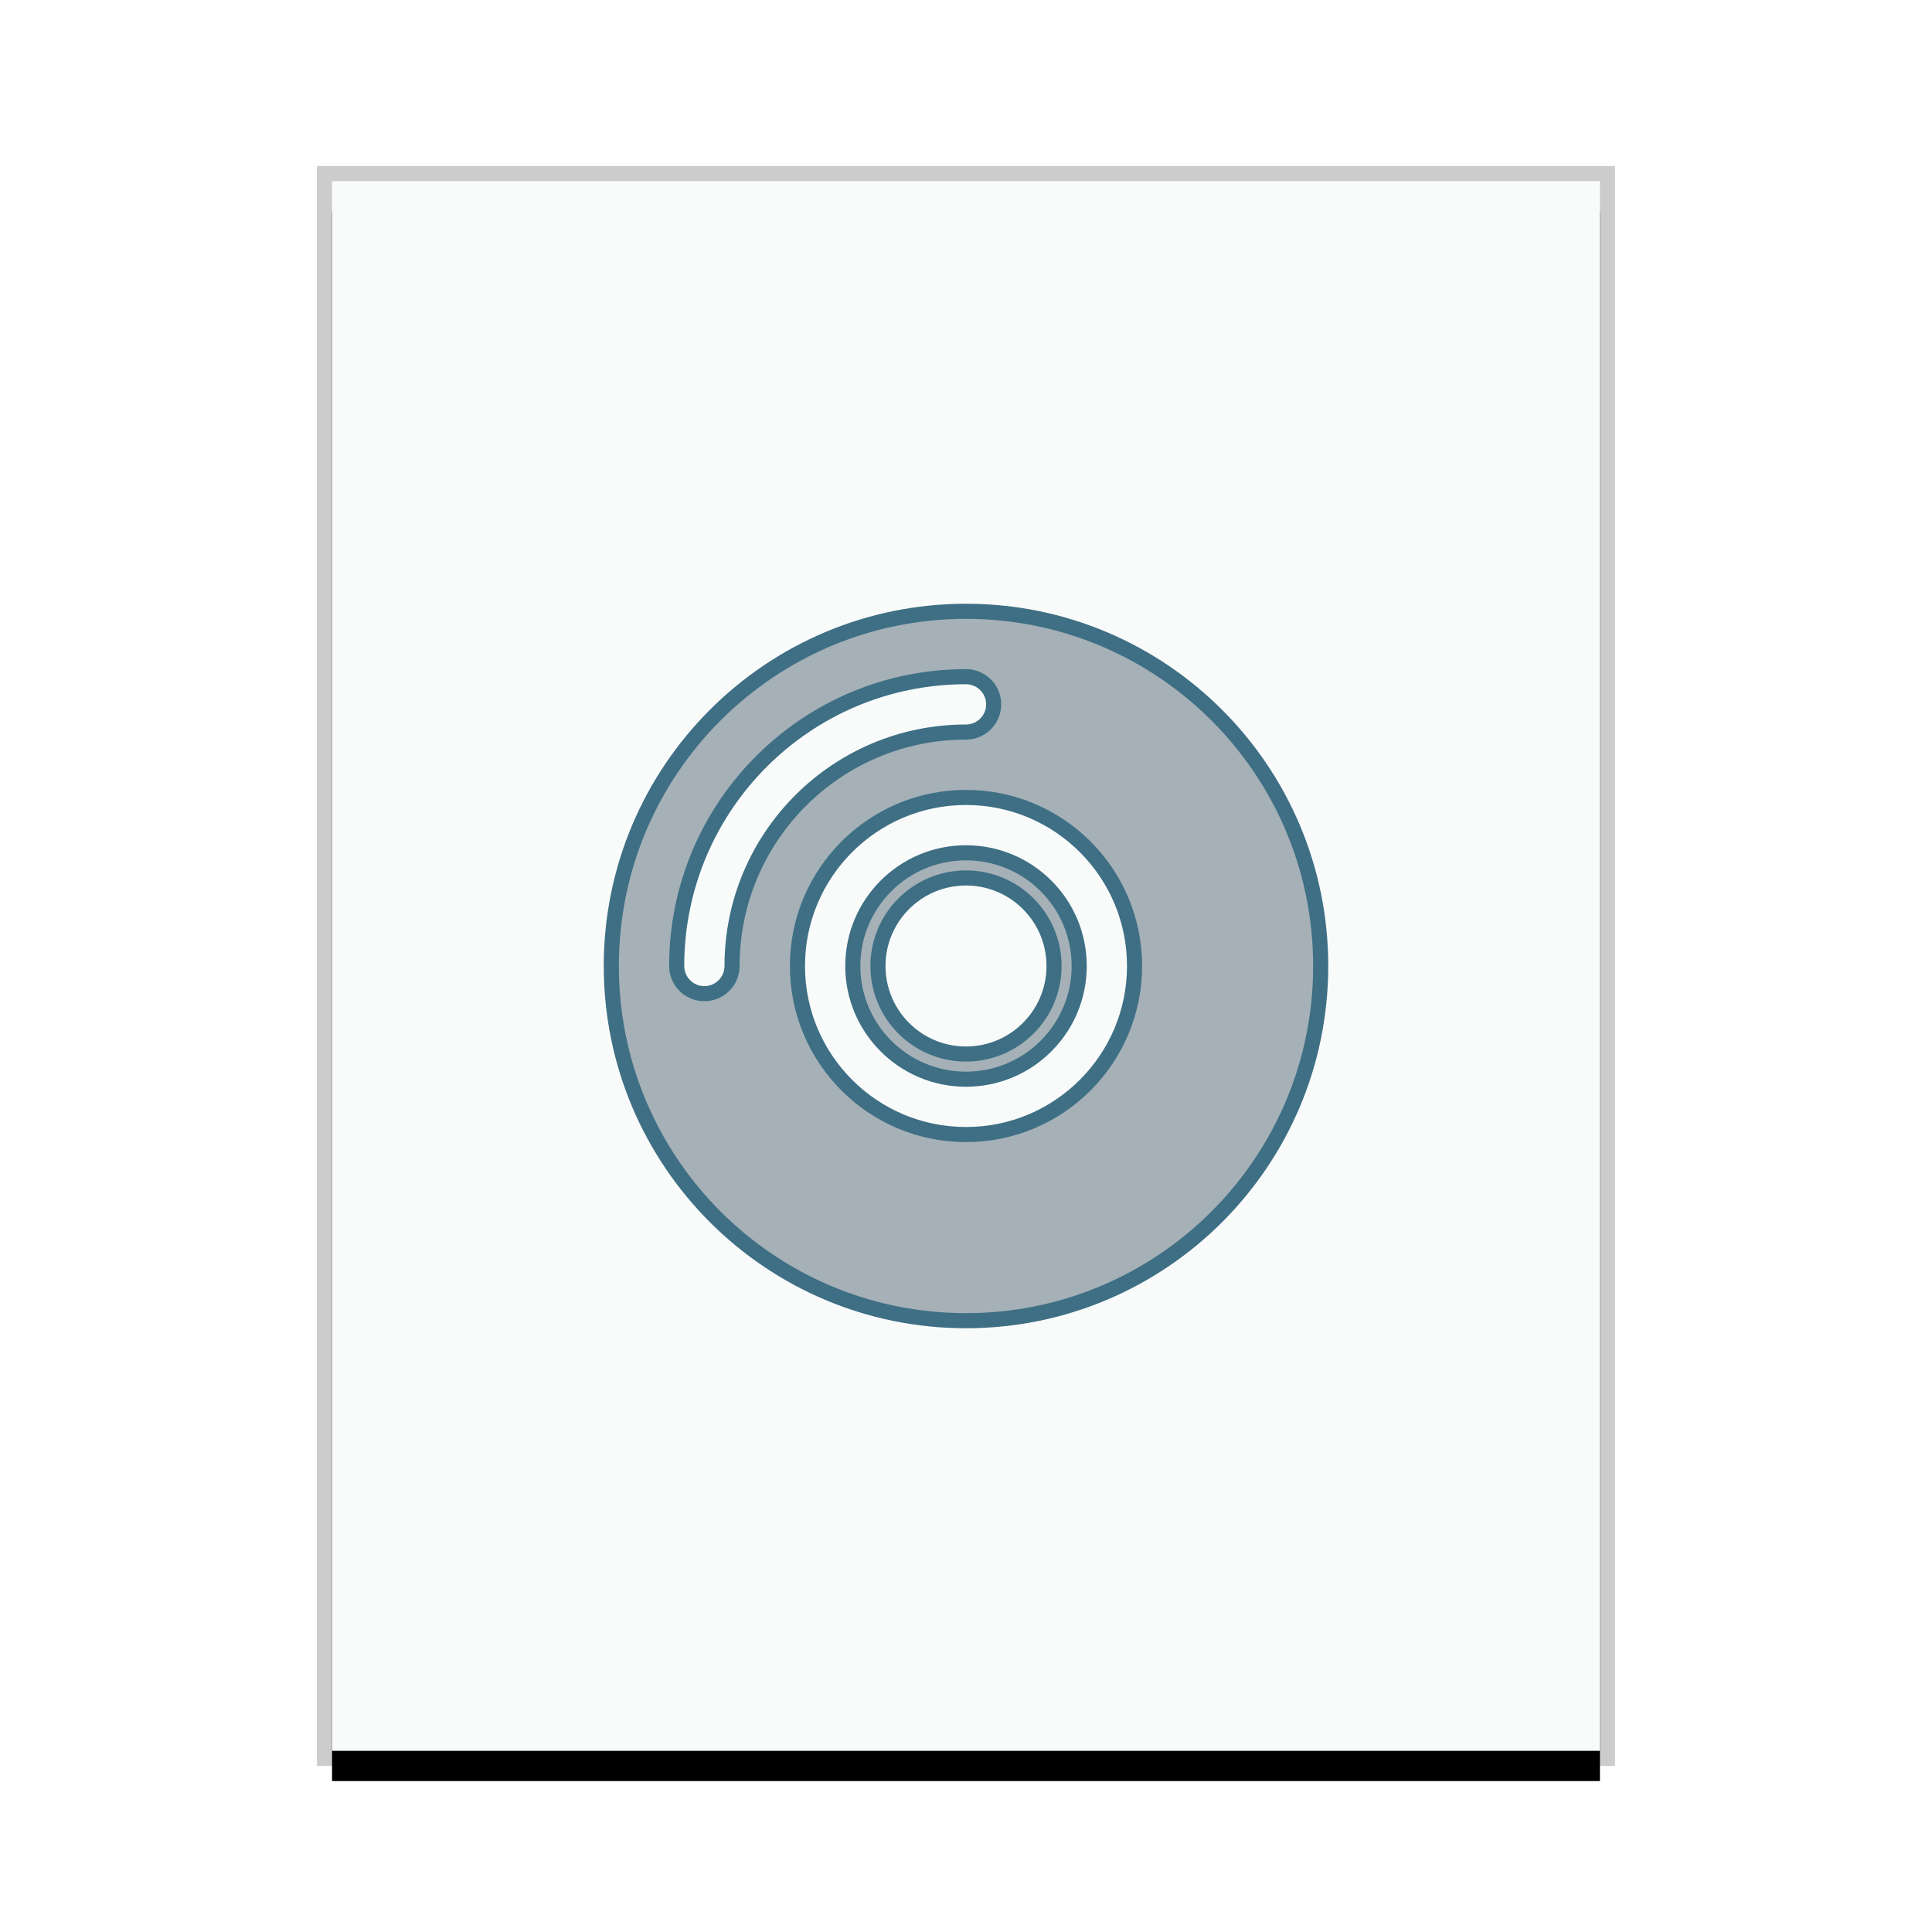 <svg xmlns="http://www.w3.org/2000/svg" xmlns:xlink="http://www.w3.org/1999/xlink" width="128" height="128" viewBox="0 0 128 128">
  <defs>
    <rect id="x-content-blank-cd-b" width="84" height="104" x="1" y="1"/>
    <filter id="x-content-blank-cd-a" width="116.7%" height="113.5%" x="-8.3%" y="-4.8%" filterUnits="objectBoundingBox">
      <feOffset dy="2" in="SourceAlpha" result="shadowOffsetOuter1"/>
      <feGaussianBlur in="shadowOffsetOuter1" result="shadowBlurOuter1" stdDeviation="2"/>
      <feColorMatrix in="shadowBlurOuter1" values="0 0 0 0 0   0 0 0 0 0   0 0 0 0 0  0 0 0 0.2 0"/>
    </filter>
  </defs>
  <g fill="none" fill-rule="evenodd">
    <g transform="translate(21 11)">
      <use fill="#000" filter="url(#x-content-blank-cd-a)" xlink:href="#x-content-blank-cd-b"/>
      <use fill="#F9FBFB" xlink:href="#x-content-blank-cd-b"/>
      <path fill="#000" fill-opacity=".2" fill-rule="nonzero" d="M86,0 L0,0 L0,106 L86,106 L86,0 Z M85,1 L85,105 L1,105 L1,1 L85,1 Z"/>
    </g>
    <path fill="#2A4052" fill-opacity=".4" stroke="#3E6F84" d="M64,40.5 C70.489,40.5 76.364,43.13 80.617,47.383 C84.87,51.636 87.5,57.511 87.5,64 C87.5,70.489 84.87,76.364 80.617,80.617 C76.364,84.87 70.489,87.5 64,87.5 C57.511,87.5 51.636,84.87 47.383,80.617 C43.13,76.364 40.5,70.489 40.5,64 C40.5,57.511 43.13,51.636 47.383,47.383 C51.636,43.13 57.511,40.5 64,40.5 Z M64,52.833 C60.916,52.833 58.125,54.083 56.104,56.104 C54.083,58.125 52.833,60.916 52.833,64 C52.833,67.084 54.083,69.875 56.104,71.896 C58.125,73.917 60.916,75.167 64,75.167 C67.084,75.167 69.875,73.917 71.896,71.896 C73.917,69.875 75.167,67.084 75.167,64 C75.167,60.916 73.917,58.125 71.896,56.104 C69.875,54.083 67.084,52.833 64,52.833 Z M64,56.5 C66.071,56.5 67.946,57.339 69.303,58.697 C70.661,60.054 71.5,61.929 71.5,64 C71.5,66.071 70.661,67.946 69.303,69.303 C67.946,70.661 66.071,71.5 64,71.5 C61.929,71.5 60.054,70.661 58.697,69.303 C57.339,67.946 56.5,66.071 56.5,64 C56.5,61.929 57.339,60.054 58.697,58.697 C60.054,57.339 61.929,56.5 64,56.5 Z M64,58.167 C62.389,58.167 60.931,58.82 59.875,59.875 C58.82,60.931 58.167,62.389 58.167,64 C58.167,65.611 58.82,67.069 59.875,68.125 C60.931,69.18 62.389,69.833 64,69.833 C65.611,69.833 67.069,69.18 68.125,68.125 C69.18,67.069 69.833,65.611 69.833,64 C69.833,62.389 69.18,60.931 68.125,59.875 C67.069,58.82 65.611,58.167 64,58.167 Z M64,44.833 C58.707,44.833 53.916,46.979 50.447,50.447 C46.979,53.916 44.833,58.707 44.833,64 C44.833,64.506 45.039,64.965 45.37,65.296 C45.702,65.628 46.16,65.833 46.667,65.833 C47.173,65.833 47.631,65.628 47.963,65.296 C48.295,64.965 48.5,64.506 48.5,64 C48.5,59.72 50.235,55.845 53.04,53.04 C55.845,50.235 59.72,48.5 64,48.5 C64.506,48.5 64.965,48.295 65.296,47.963 C65.628,47.631 65.833,47.173 65.833,46.667 C65.833,46.16 65.628,45.702 65.296,45.37 C64.965,45.039 64.506,44.833 64,44.833 Z"/>
  </g>
</svg>
